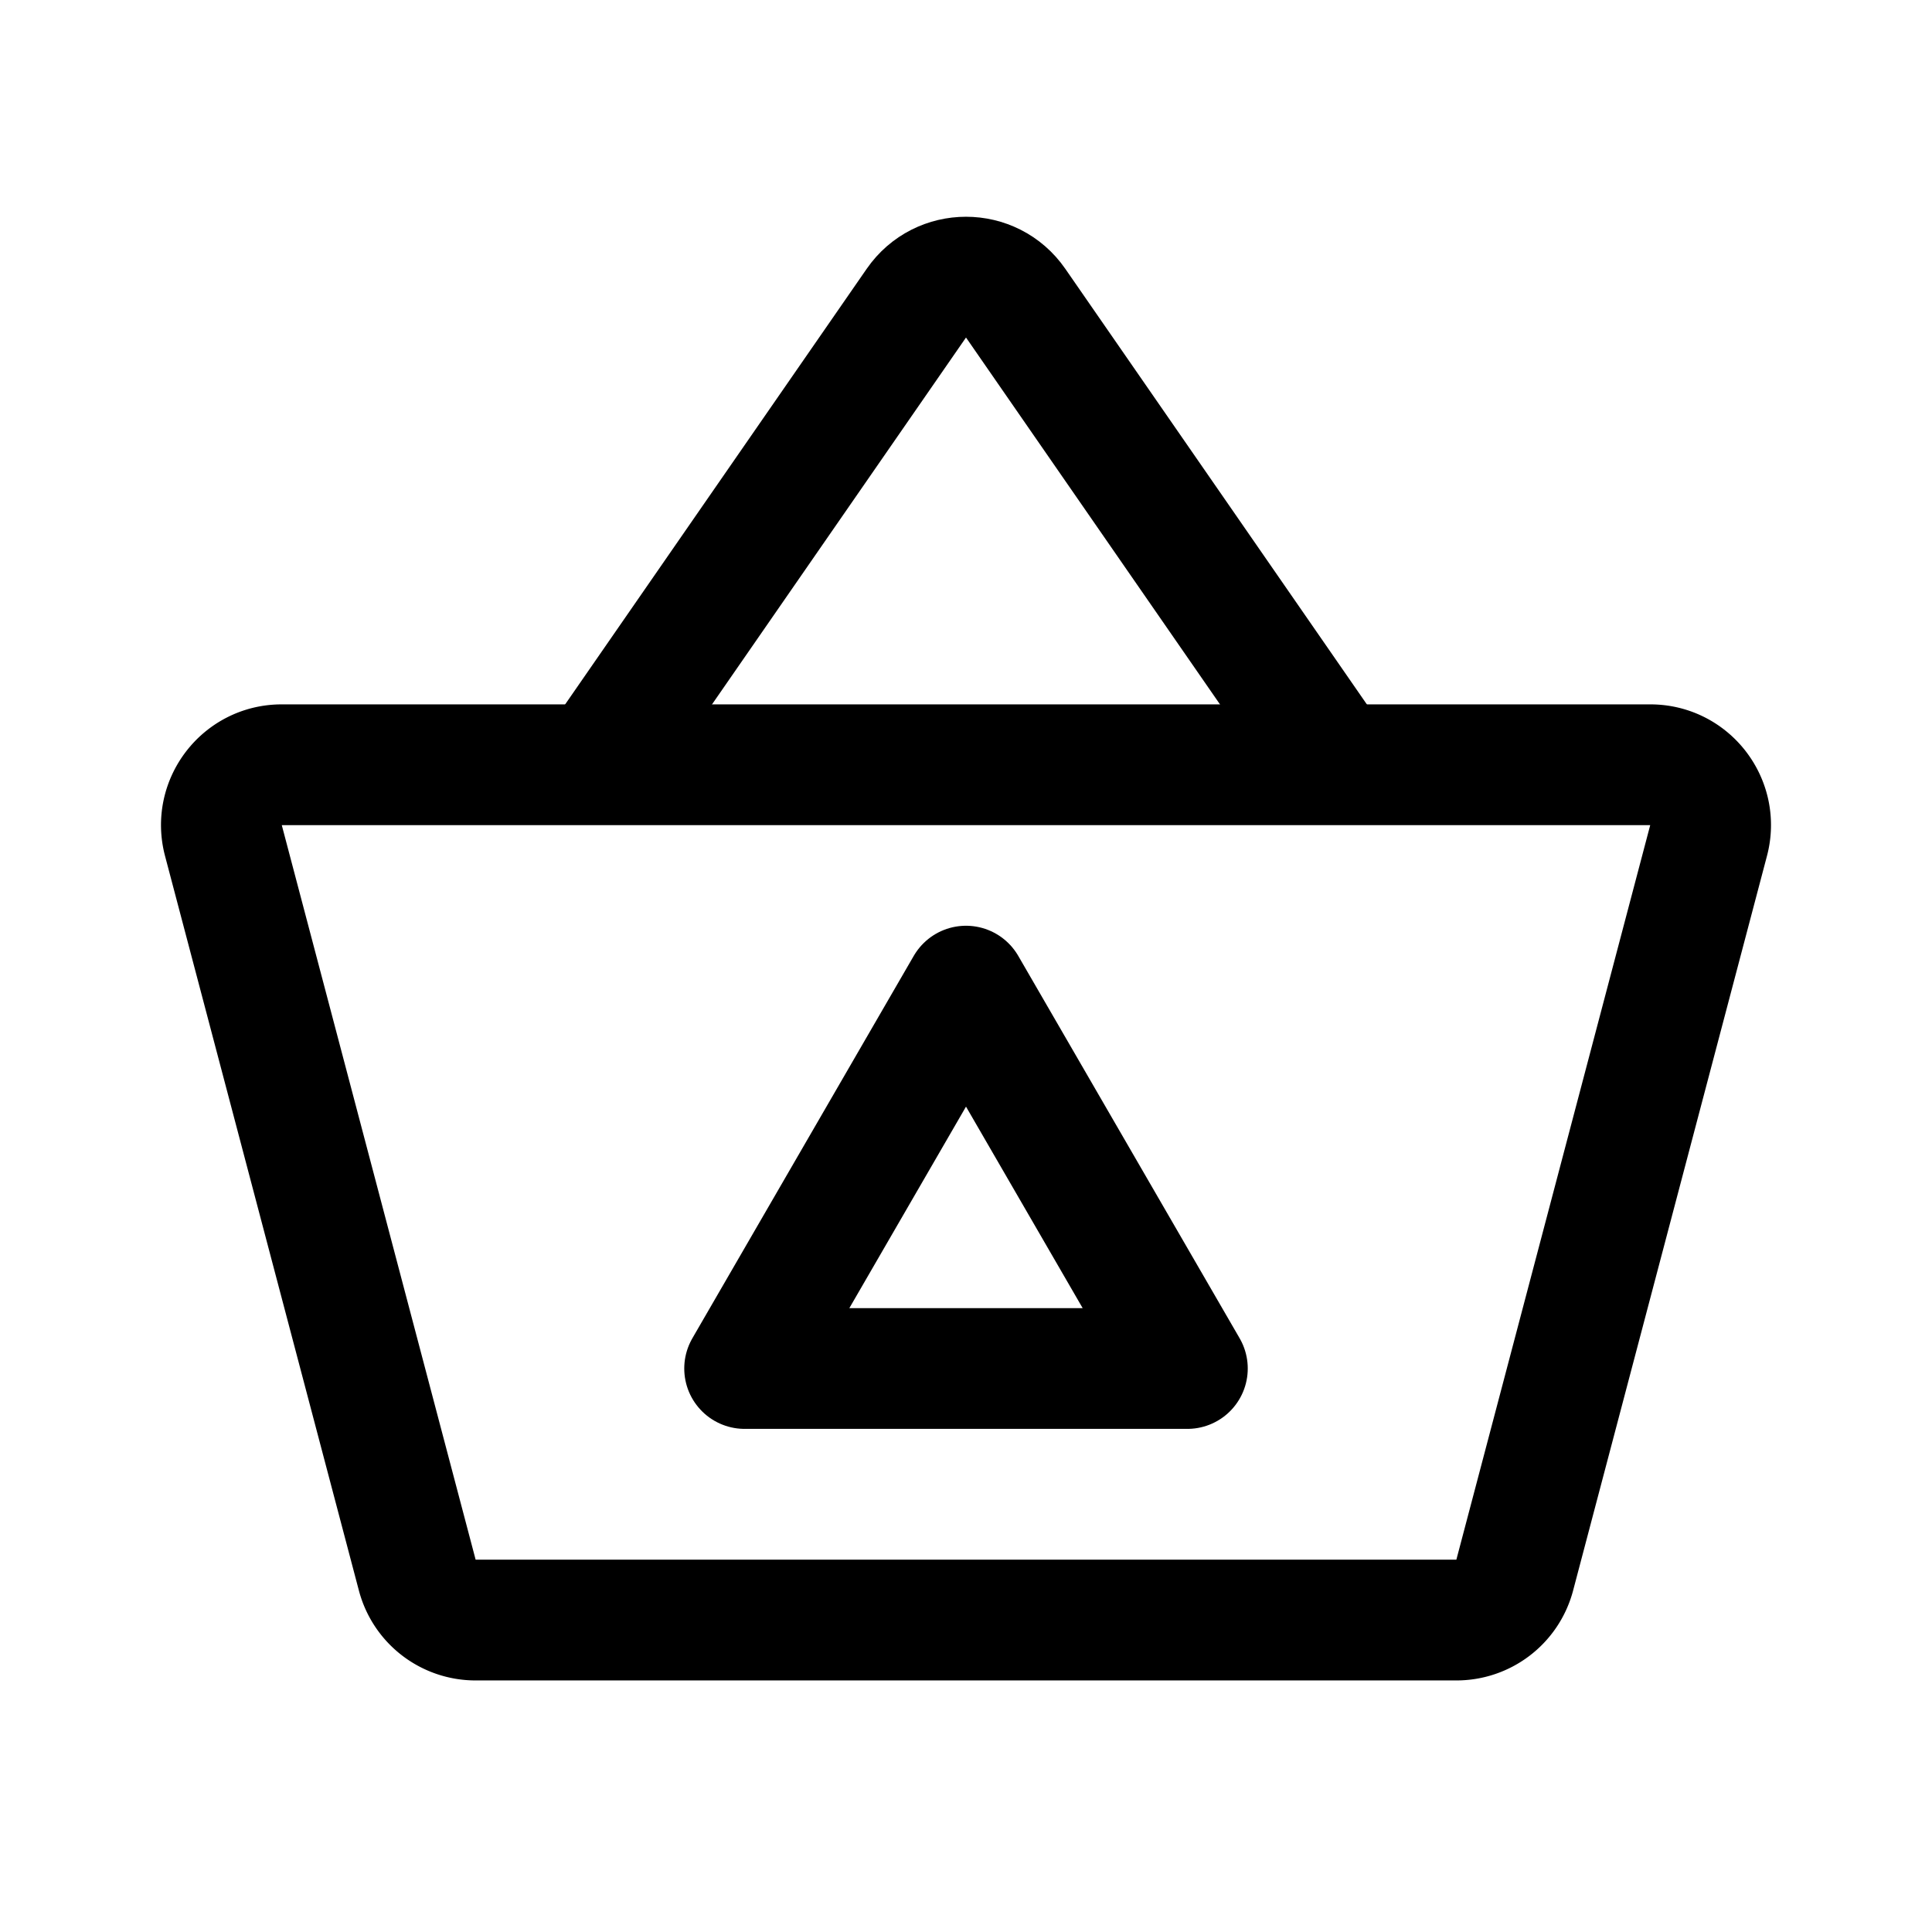 <svg xmlns="http://www.w3.org/2000/svg" width="192" height="192" fill="none"><path stroke="#000" stroke-linecap="round" stroke-linejoin="round" stroke-width="12" d="m60 75 31.067-44.874c2.386-3.447 7.48-3.447 9.866 0L132 75M96 98l-22 38h44z"/><path stroke="#000" stroke-linecap="round" stroke-linejoin="round" stroke-width="12" d="M22.213 83.574C21.178 79.758 24.045 76 27.991 76h136.018c3.946 0 6.813 3.758 5.778 7.574l-19.265 73a5.99 5.99 0 0 1-5.778 4.426H47.256a5.99 5.99 0 0 1-5.778-4.426z"/></svg>